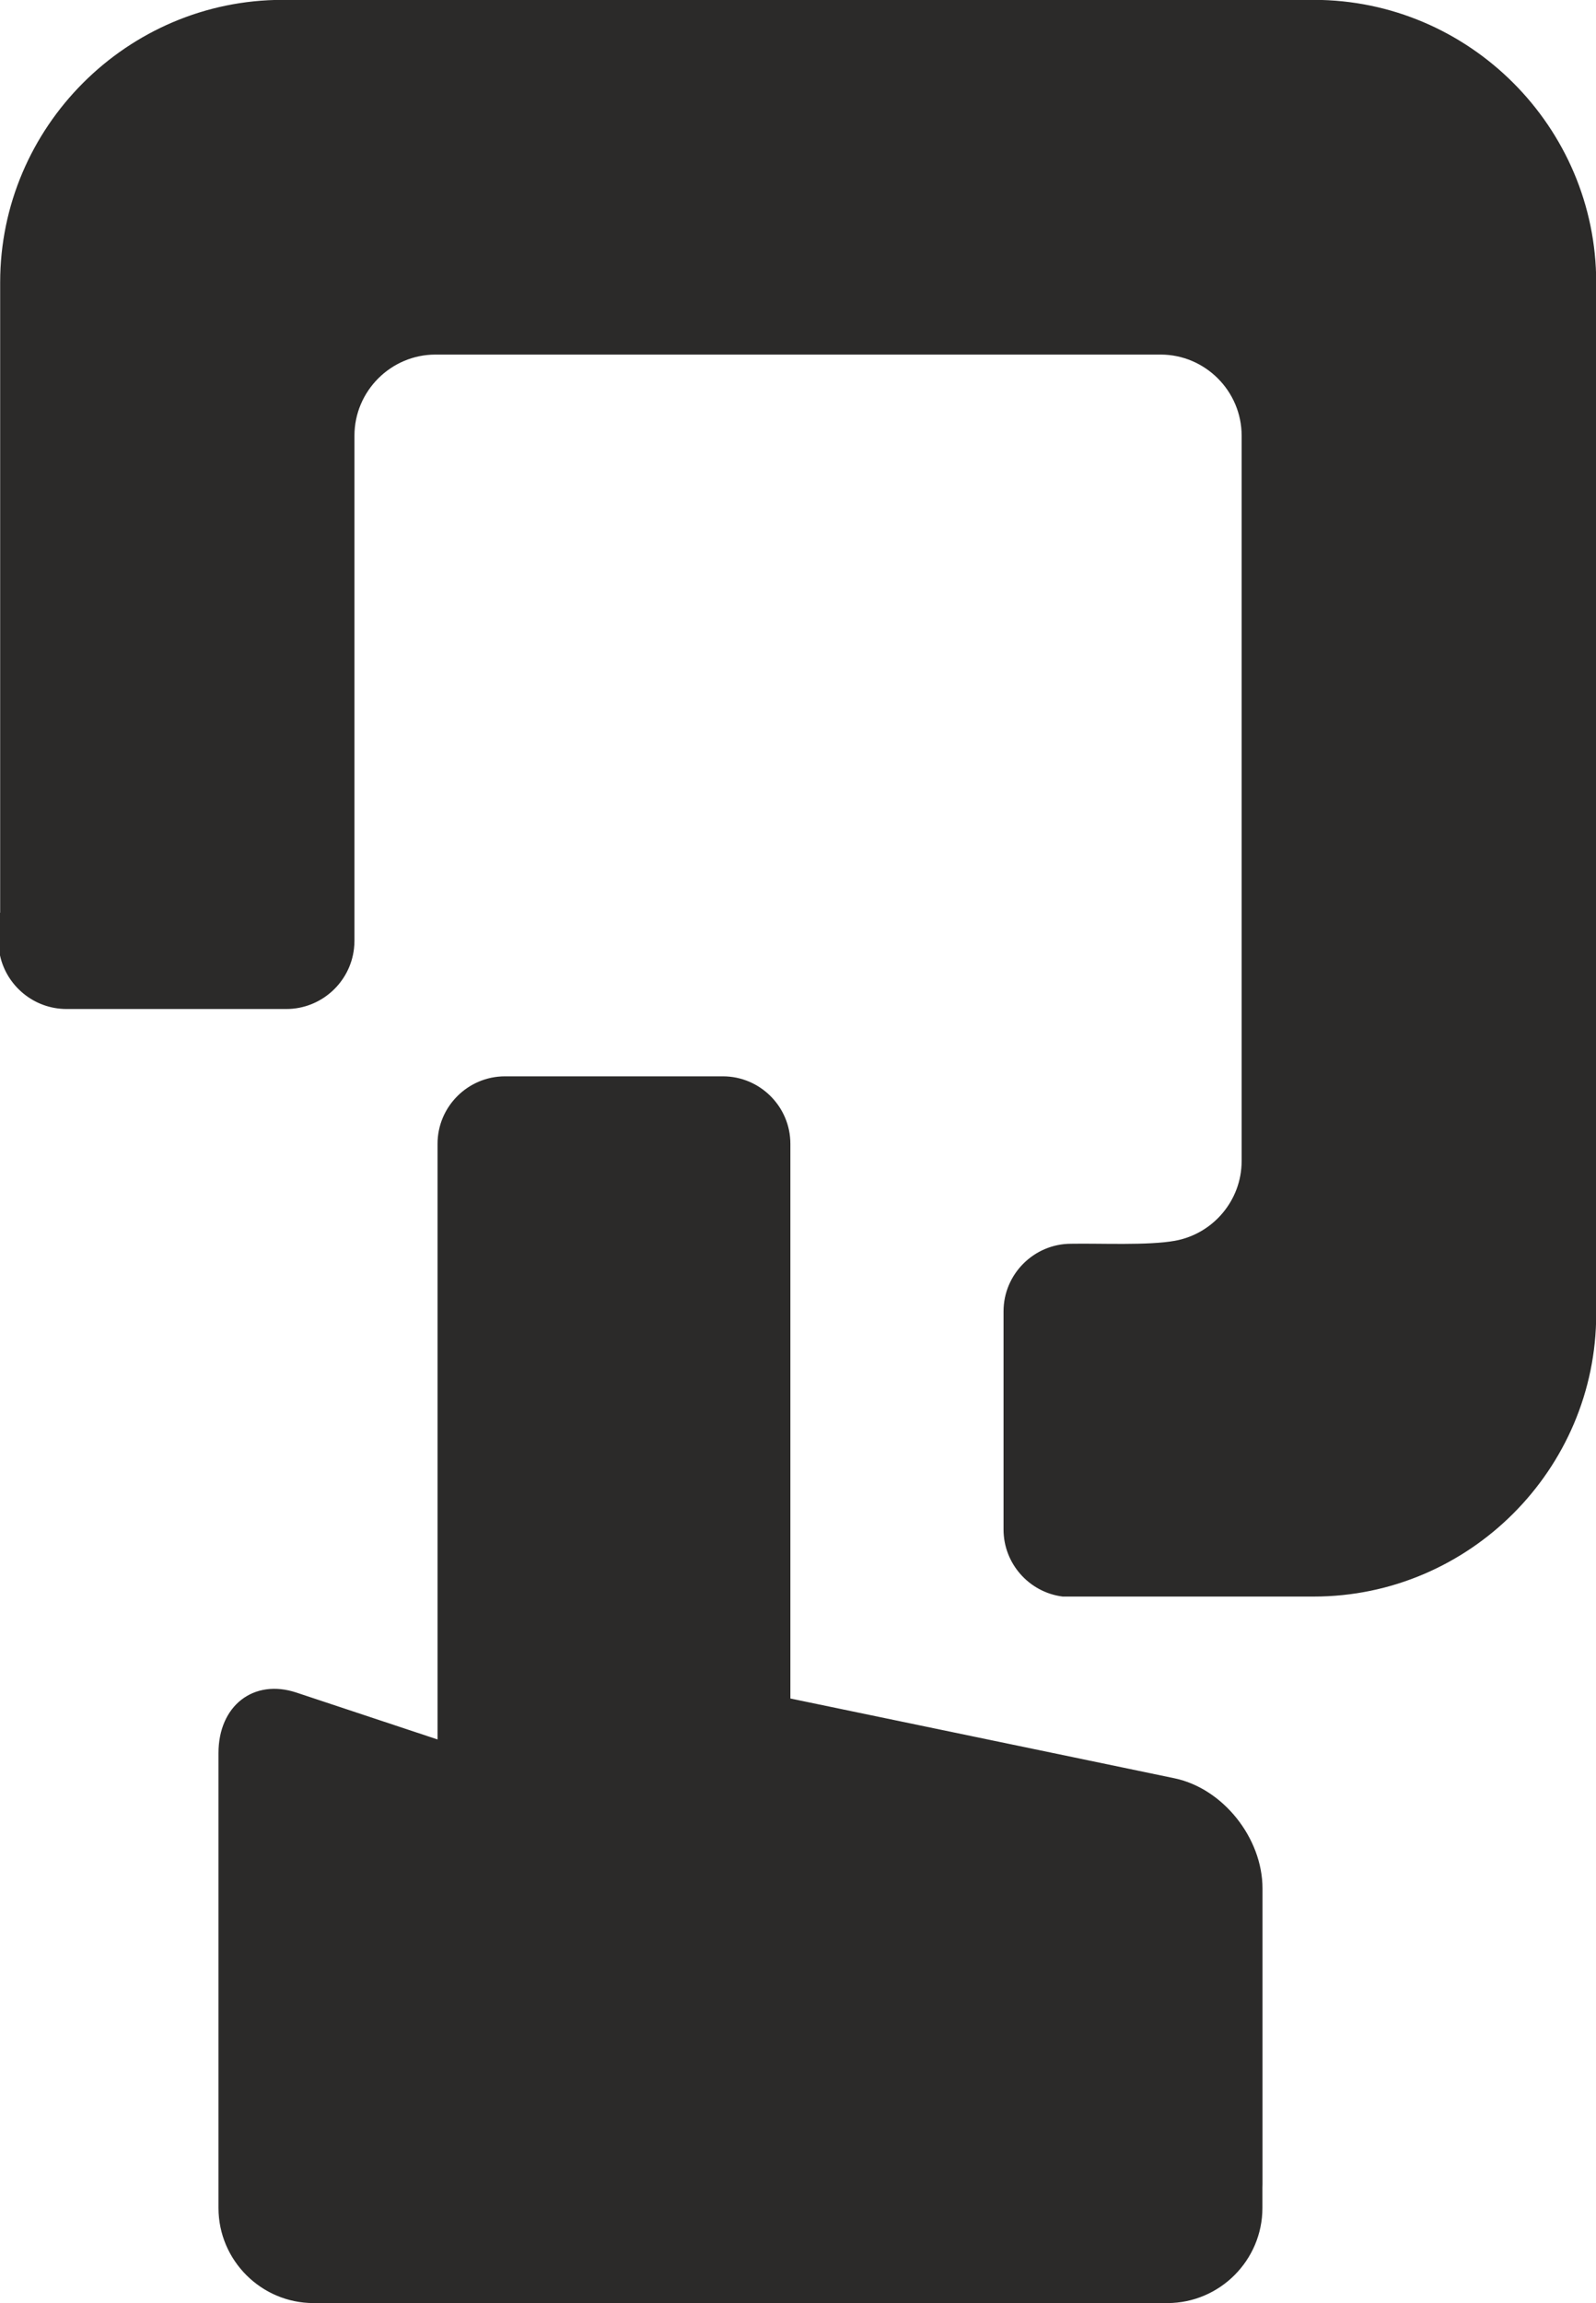<?xml version="1.0" encoding="UTF-8"?>
<!DOCTYPE svg PUBLIC "-//W3C//DTD SVG 1.1//EN" "http://www.w3.org/Graphics/SVG/1.1/DTD/svg11.dtd">
<!-- Creator: CorelDRAW 2020 (64-Bit) -->
<svg xmlns="http://www.w3.org/2000/svg" xml:space="preserve" width="95.45mm" height="137.684mm" version="1.1" style="shape-rendering:geometricPrecision; text-rendering:geometricPrecision; image-rendering:optimizeQuality; fill-rule:evenodd; clip-rule:evenodd"
viewBox="0 0 175.95 253.81"
 xmlns:xlink="http://www.w3.org/1999/xlink"
 xmlns:xodm="http://www.corel.com/coreldraw/odm/2003">
 <defs>
  <style type="text/css">
   <![CDATA[
    .str0 {stroke:#2B2A29;stroke-width:0.37;stroke-miterlimit:22.926}
    .fil0 {fill:#2B2A29}
   ]]>
  </style>
 </defs>
 <g id="Capa_x0020_1">
  <path class="fil0 str0" d="M0.18 100.71l0 4.55c0.72,3.28 3.66,5.75 7.15,5.75l24.24 0c3.74,0 6.86,-2.85 7.27,-6.49 0.03,-0.27 0.05,-0.55 0.05,-0.83l0 -2.98 0 -52.7c0,-5.01 4.1,-9.12 9.12,-9.12l79.94 0c5.01,0 9.12,4.1 9.12,9.12l0 79.94c0,4.47 -3.26,8.21 -7.51,8.97 -3,0.54 -8.25,0.27 -11.48,0.33 -3.99,0 -7.26,3.27 -7.26,7.26l0 24.05c0,3.68 2.78,6.75 6.34,7.2l3.88 0 23.8 0c17.02,0 30.95,-13.93 30.95,-30.95l0 -113.69c0,-17.02 -13.93,-30.95 -30.95,-30.95l-113.69 0c-17.02,0 -30.95,13.93 -30.95,30.95l0 69.58z"/>
  <path class="fil0 str0" d="M55.67 118.8c-3.99,0 -7.25,3.26 -7.25,7.25l0 18.81 0 17.24 0 21.46 0 8.39 -15.81 -5.25c-4.59,-1.52 -8.34,1.4 -8.34,6.49l0 16.57 0 19.05 0 14.52c0,5.66 4.63,10.29 10.29,10.29l83.81 0 10.33 0c5.66,0 10.29,-4.63 10.29,-10.29l0 -2.21c0.01,-0.14 0.01,-0.28 0.01,-0.42l0 -32.58c0,-5.49 -4.31,-10.88 -9.57,-11.97l-11.06 -2.3 -31.42 -6.52 0 -3.76 0 -38.71 0 -18.81c0,-3.99 -3.26,-7.25 -7.25,-7.25l-24.02 0z"/>
 </g>
</svg>
